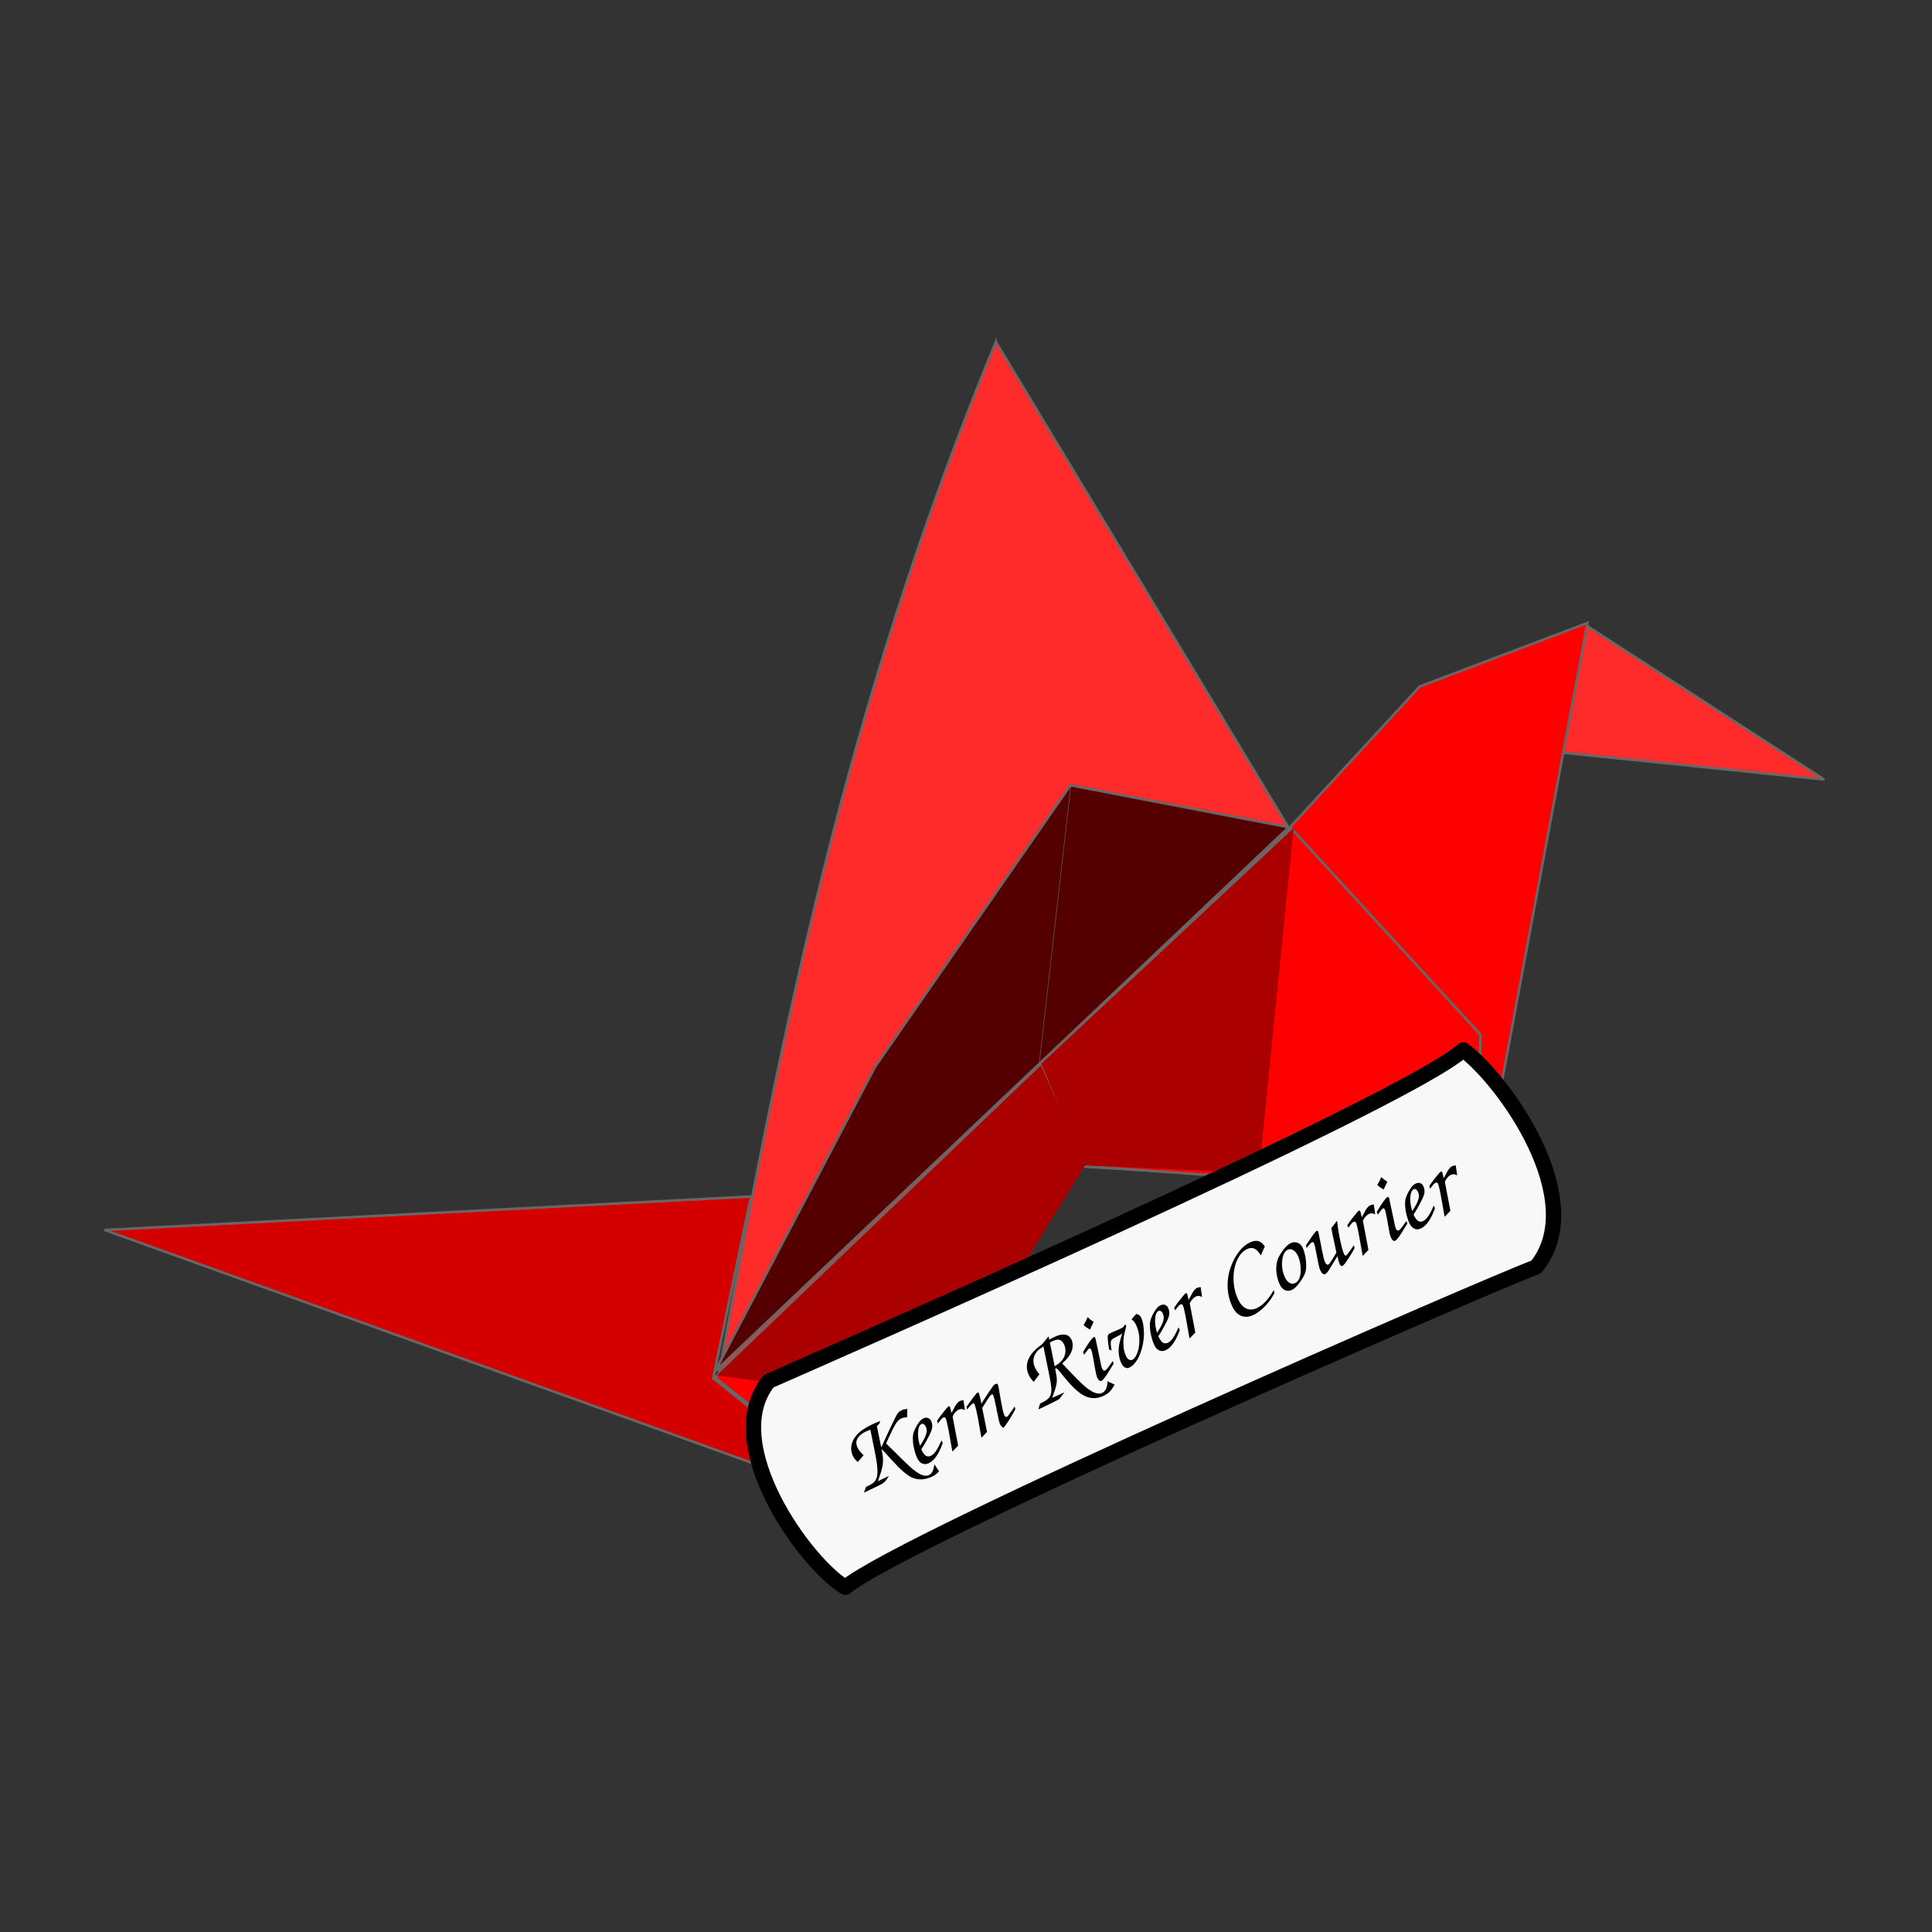 <svg viewBox="0 0 100 100" xmlns="http://www.w3.org/2000/svg">
    <rect x="0" y="0" width="100" height="100" fill="#333333" stroke="none"/>
    <g stroke-width="1.217">
        <g stroke="#6c6565" stroke-width=".161">
            <path d="M45.113 125.34l-7.564 35.002 45.014 20.728c-10.36-18.465-20.935-36.941-37.45-55.731zM4.684 168.28l11.036-14.026 4.589 6.827z" fill="#ff2a2a" transform="matrix(-.778 .266 .266 .778 53.302 -91.82)"/>
            <path d="M15.599 154.13l17.857 31.65 23.313-9.557L75.99 192.11l6.945-10.798-45.511-21.1-10.541-5.71z" fill="red" transform="matrix(-.778 .266 .266 .778 53.302 -91.82)"/>
            <path d="M116.29 160.09l-39.186 11.171 5.952 10.054-6.944 10.923z" fill="#d40000" transform="matrix(-.778 .266 .266 .778 53.302 -91.82)"/>
            <path d="M37.548 160.22l12.153-6.95 17.359 12.785 15.75 14.892z" fill="#500" transform="matrix(-.778 .266 .266 .778 53.302 -91.82)"/>
            <path d="M37.424 160.34l-7.069 16.136 3.473 9.433 22.817-9.68.496-6.703z" fill="red" transform="matrix(-.778 .266 .266 .778 53.302 -91.82)"/>
        </g>
        <g fill="#a00">
            <path d="M53.876 55.15L37.097 71.196l11.387 1.464 7.706-12.373z"/>
            <path d="M66.958 42.868l-1.797 17.86-9.056-.408-2.203-5.261z"/>
            <path d="M49.72 153.38l7.495 15.811" stroke="#6c6565" stroke-width=".032" transform="matrix(-.778 .266 .266 .778 53.302 -91.82)"/>
        </g>
        <g>
            <path d="M54.658 200.62c-2.496-1.474-8-9.064-4.824-12.98 3.591-1.583 39.972-17.494 43.73-20.858 2.526 1.85 8.016 9.45 4.597 13.665-3.361 1.271-39.775 17.104-43.503 20.173z" fill="#f8f8f8" stroke="#000" stroke-linecap="round" stroke-linejoin="round" stroke-width=".966" transform="matrix(.822 0 0 .822 -1.174 -82.752)"/>
            <g stroke-width=".322" aria-label="Kern River Courier">
                <path d="M48.605 76.157q-.107.115-.185.17-.074.052-.191.108-.542.258-1.05.032-.09-.044-.196-.12-.103-.072-.23-.18t-.28-.26q-.149-.154-.332-.356-.19-.216-.375-.41-.064-.063-.137-.143.049.248.069.424.018.17-.004.343-.017.17-.08.379-.06.202-.173.522l.57-.272q-.086.134-.141.212-.053.071-.115.124t-.149.1q-.087.047-.243.121l-.645.308.11-.301.18-.086q.136-.065.224-.147.09-.09.135-.215t.05-.295q.003-.175-.025-.416-.008-.09-.027-.19l-.038-.236q-.023-.134-.06-.296-.032-.164-.077-.38-.096-.491-.14-.695-.158.058-.234.093-.33.158-.44.373-.11.208.01.458.053.113.124.2t.193.198l-.308.349q-.103-.096-.156-.157-.048-.064-.093-.158-.126-.264-.078-.541t.266-.532q.244-.29.79-.55.094-.045.186-.083t.252-.103q-.02.09-.054.141-.031.044-.122.122l.225 1.101q.027-.041.05-.088.025-.046.045-.102l.282-.62.32-.662q.05-.104.09-.176.039-.076.08-.124.043-.055.085-.087.048-.034.104-.061.066-.032.125-.042.06-.018.168-.023l-.008.432q-.119.005-.182.017t-.13.045q-.08.038-.15.107-.068.066-.15.21-.084.138-.198.371t-.28.602l.175.172q.08.071.149.142l.133.134q.067.067.151.147.211.212.35.347t.244.231.189.165q.082.064.18.134.193.139.358.182.17.04.292-.018.118-.056.176-.177.06-.115.11-.376z"/>
                <path d="M48.796 74.69q-.298.843-.722 1.045-.179.085-.339.017-.162-.073-.26-.28-.07-.146-.119-.32-.05-.178-.08-.35-.027-.177-.028-.338t.03-.275q.033-.126.11-.278.08-.16.179-.293.055-.079.105-.12.052-.048.127-.084.123-.058.227-.021.107.03.166.152.078.165.059.33t-.143.404q-.065.13-.121.231l-.1.18-.096.162q-.05.076-.105.166.05.104.079.153.03.05.07.1.069.083.162.108.095.018.184-.025.137-.065.264-.247.13-.19.286-.553zm-1.177.152q.132-.208.212-.356.077-.152.11-.266t.025-.203-.05-.178-.106-.123q-.058-.037-.114-.01-.08.039-.122.145-.044.102-.056.258-.01.15.012.341.027.19.089.392zM49.087 73.97q-.032-.176-.071-.331-.037-.162-.062-.214-.045-.094-.134-.051-.024.011-.04.025t-.048.045l-.07.085-.114.148-.047-.134q.077-.118.168-.242.096-.127.18-.23.086-.11.15-.182.067-.078.09-.09t.045-.003q.025.005.037.028.009.02.017.062.011.035.04.166l.021.082q.02-.032.031-.055l.032-.056q.017-.037.046-.085.026-.054.072-.14.126-.22.248-.28.038-.017.076-.024.04-.013.117-.02l.072.514q-.1-.05-.172-.057-.067-.008-.148.03-.094.045-.165.126-.074.075-.152.228l.288 1.51-.298.31zM50.8 74.418q-.012-.075-.027-.143-.017-.073-.028-.143l-.074-.433q-.063-.375-.127-.656t-.104-.362q-.031-.066-.088-.039-.014.007-.035.023-.017.013-.048.046l-.083.091-.129.154-.03-.136q.098-.145.19-.27.093-.13.167-.23t.127-.158q.055-.067.073-.076.062-.03.09.032.008.014.02.077.018.061.035.146.02.077.04.166.016.085.027.155.014-.03.11-.18t.277-.427q.077-.118.13-.189.05-.076.086-.122t.066-.067q.029-.025.062-.04.09-.043.127.037.007.014.011.035.01.019.024.11.017.085.046.267.034.18.091.518.049.272.084.417t.072.225q.059.123.134.087.02-.009.036-.022.014-.019.055-.067.043-.055.115-.16t.199-.285l.03.148q-.162.303-.323.559-.16.249-.288.403-.127-.084-.17-.174-.015-.033-.029-.073-.015-.044-.03-.112-.018-.073-.041-.183t-.06-.284q-.047-.243-.08-.396l-.055-.25q-.024-.099-.04-.144-.013-.051-.026-.08-.03-.06-.081-.036-.024.011-.043.032-.021.016-.07.085-.045.062-.131.196l-.246.383.25 1.24zM53.831 72.653q.231-.11.364-.208.13-.102.184-.244.056-.148.037-.359-.017-.217-.083-.55l-.325-1.602q-.218.138-.32.25-.1.106-.154.247-.108.295.049.625.04.084.083.15.044.067.135.173l-.3.392q-.1-.114-.15-.183t-.095-.163q-.198-.414-.027-.82t.713-.785l.332-.407.034.169q.078-.043.154-.079.078-.042.13-.067.31-.148.536-.111t.33.253q.08.17.06.37-.015.198-.126.39-.039.065-.077.118-.034.05-.081.108l-.108.115-.147.14q.721.771 1.102 1.121.632.56.962.403.136-.065.202-.206.068-.136.08-.402l.368.177q-.065.118-.128.205-.055.09-.122.157-.066.066-.147.116-.073.052-.172.1-.565.27-1.096-.056-.123-.074-.256-.184-.126-.107-.273-.257-.149-.155-.318-.352-.171-.201-.375-.457-.068-.083-.107-.105-.035-.024-.084.006.05.253.074.41t.006.303-.074.33q-.055.177-.158.469.077-.032.157-.07t.177-.079l.118-.056q.051-.024.176-.078l-.263.345-.151.083q-.1.048-.215.108-.113.054-.233.117l-.217.103-.014.007-.033.016-.075.036q-.054.02-.144.063zm.76-1.935l.153-.102q.07-.05.117-.096t.09-.09q.04-.047.077-.105.106-.166.116-.362.016-.198-.072-.382-.092-.193-.232-.23-.134-.04-.351.063l-.15.072z"/>
                <path d="M56.425 68.821q-.135-.075-.204-.123-.071-.052-.133-.121l.046-.074q.022-.04.036-.07.015-.018.027-.041l.058-.132q.012-.023.02-.044t.021-.04l.058.049.082.076q.024.012.07.048.048.029.103.072-.038.076-.063.122l-.04.084-.037.08q-.015.042-.044.114zm1.218 1.766q-.026.042-.05.077l-.043.066-.186.303q-.135.214-.216.311-.074.099-.135.128-.052.025-.11-.011-.053-.039-.093-.123l-.04-.085q-.014-.04-.036-.134l-.057-.29-.095-.539q-.021-.117-.039-.19-.012-.075-.023-.122t-.024-.075q-.01-.03-.02-.054-.039-.08-.095-.053-.014.007-.031.02t-.045.05q-.027.03-.072.093-.048.057-.12.161l-.053-.136q.193-.335.339-.538t.207-.232q.057-.027.08.02.006.014.021.07.013.052.043.2.033.14.086.398t.142.685q.036.185.072.26.063.132.148.091.018-.009.04-.024.024-.023.062-.064l.093-.12.146-.203.06-.08zM57.406 69.846q-.096-.59-.061-.722.02-.068.142-.126l.09-.043q.052-.025.143-.063.118-.044.165-.067l.099-.047q.118-.056.158-.093.045-.038.06-.103l.048-.023q.016.021.022.035l.01.02.013.028q-.035.132-.06.237-.028.1-.044.188-.018.084-.028.158-.011.075-.015.152-.011.23.022.446.036.208.115.373.056.118.146.173.095.053.175.015.136-.065.236-.292.103-.234.125-.54.045-.535-.167-.978-.045-.094-.09-.153-.048-.064-.14-.136.084-.104.134-.156.047-.058.12-.122.096.03.151.073.056.043.094.123.045.094.077.223.03.125.044.274.019.148.02.309 0 .156-.017.315-.026.26-.094.495t-.164.431q-.094.19-.218.33-.12.138-.256.203-.118.056-.232 0-.11-.062-.19-.227-.085-.18-.118-.395-.036-.22-.008-.441.003-.054.014-.105l.028-.135.048-.19q.032-.114.082-.276-.076.059-.14.095-.059.034-.198.106-.094.045-.15.084-.055.031-.082.084-.022.051-.023.133 0 .075.017.206.015.08.025.185zM61.066 68.838q-.298.842-.722 1.044-.18.086-.34.017-.161-.073-.26-.28-.07-.146-.118-.32-.05-.178-.08-.349-.027-.178-.029-.339t.031-.275q.033-.125.11-.278.08-.16.179-.293.055-.078.105-.12.052-.047.127-.083.123-.059.227-.022.107.03.165.153.079.164.06.33t-.143.403q-.066.13-.121.232l-.1.18-.096.161-.106.167q.05.103.08.153.029.05.07.1.068.082.161.107.096.018.185-.024.137-.066.264-.248.13-.189.286-.552zm-1.177.151q.132-.207.212-.355.077-.153.11-.267t.024-.202-.05-.179-.105-.123q-.058-.036-.114-.01-.08.039-.122.146-.044.102-.056.258-.01.149.012.34.027.19.089.392zM61.362 68.114q-.032-.175-.071-.33-.037-.162-.062-.214-.045-.094-.134-.051-.024.011-.04.025t-.048.045l-.07.085-.114.148-.047-.134q.077-.118.168-.242.096-.127.18-.23.086-.11.15-.182.067-.078.09-.09t.045-.003q.025.005.037.028.009.02.017.061.011.036.04.167l.02.082q.02-.032.032-.055.012-.024.032-.056.017-.037.046-.085.026-.054.072-.14.126-.22.248-.28.038-.017.075-.024.04-.013.118-.02l.072.514q-.1-.05-.172-.057-.068-.008-.148.03-.094.045-.165.126-.074.075-.152.228l.288 1.51-.298.31zM65.964 66.93q-.199.384-.49.684t-.6.45q-.34.16-.627.044-.285-.113-.46-.48-.228-.476-.246-1.023-.015-.553.182-1.075.169-.445.418-.76.253-.318.55-.46.254-.12.44-.07.186.05.336.279l-.207.463q-.159-.272-.33-.352t-.383.021q-.264.126-.433.415-.171.284-.232.654-.062.365-.016.777.048.404.224.772.161.339.416.46.257.115.54-.02.25-.119.457-.34.209-.215.426-.596zM66.794 64.349q.188-.09.365-.024.173.062.263.25.059.122.1.282.044.152.064.316t.022.325q0 .157-.024.29-.048.225-.305.584-.122.168-.214.253-.09.09-.194.139-.184.087-.358.014-.169-.075-.27-.287-.083-.175-.129-.367-.047-.197-.056-.384-.005-.194.028-.366.031-.177.104-.315.138-.257.3-.45t.304-.26zm-.149.342q-.122.059-.193.214t-.088.36q-.02.2.013.427.038.225.134.428t.24.284q.141.078.287.008.137-.065.21-.227.07-.167.078-.419.001-.215-.035-.411t-.108-.348q-.105-.221-.249-.303-.138-.085-.289-.013zM69.115 63.305l.045-.062q.024-.035.046-.062.028.264.07.533.046.267.095.504.052.23.1.415.05.178.093.268.054.113.11.086.02-.009.045-.039.027-.03.072-.092.05-.064.12-.161l.165-.247.035.157q-.036.07-.068.125-.026.053-.063.11-.03.056-.074.123-.039.065-.096.15-.075.11-.125.187-.048.07-.084.115-.036.046-.064.071-.024.023-.048.034-.037.018-.077-.003-.037-.017-.06-.065-.03-.065-.068-.18-.033-.118-.059-.256-.029.048-.05.088l-.053.083-.084.138q-.053.083-.147.238-.12.208-.183.284t-.114.1q-.056.027-.126-.02t-.116-.148q-.025-.051-.045-.105l-.039-.144q-.02-.089-.045-.215t-.062-.312q-.104-.557-.147-.647t-.108-.058q-.076.036-.28.3l-.027-.142q.094-.143.183-.272.086-.134.16-.233.072-.104.125-.163.055-.067.074-.076.056-.027.085.034.02.043.037.139.015.09.034.18t.039.19q.017.072.03.147.015.068.028.143l.008.054q.004.01.004.021l.005.021q.004.01.01.047.05.26.09.42.04.155.078.235.034.07.077.101.049.03.091.01t.137-.164.279-.457q-.114-.541-.183-.855-.066-.321-.08-.413.033-.05.07-.092zM70.324 63.84q-.032-.176-.071-.33-.037-.163-.062-.214-.045-.095-.134-.052-.024.011-.04.025t-.048.046l-.07.085-.114.147-.047-.134q.077-.118.168-.242.096-.127.18-.23.086-.11.15-.182.067-.078.09-.09t.045-.003q.025.005.037.029.009.018.017.06.011.036.04.167l.021.082q.02-.032.031-.055l.032-.056q.017-.037.046-.085.026-.053.072-.139.126-.222.248-.28.038-.018.075-.024.04-.014.118-.022l.072.515q-.1-.05-.172-.057-.068-.008-.148.03-.094.045-.165.126-.074.075-.152.228l.288 1.511-.298.31zM71.625 61.57q-.134-.074-.203-.122-.071-.053-.133-.122.027-.041.046-.074.022-.04.036-.07.014-.018.027-.04l.058-.133q.012-.023.02-.044t.021-.039q.037.029.058.048l.082.076q.024.012.07.048.048.029.103.072l-.063.123q-.02.044-.04.083l-.037.08q-.015.043-.045.114zm1.22 1.767l-.051.076-.044.067-.185.302q-.135.215-.216.311-.074.1-.135.129-.052.024-.11-.012-.053-.038-.093-.123l-.04-.085q-.014-.04-.036-.133l-.057-.291-.095-.539q-.022-.117-.039-.19-.012-.074-.023-.121t-.025-.075q-.008-.03-.02-.055-.038-.08-.094-.053-.014.007-.031.02t-.046.051q-.026.03-.071.092-.048.058-.12.161l-.053-.136q.193-.335.339-.538t.207-.232q.057-.027.08.02.006.015.021.07.013.052.043.2.033.14.086.399t.142.684q.036.185.072.26.063.132.148.092.018-.01.04-.025.024-.023.062-.064l.093-.12.146-.203.06-.08zM74.274 62.538q-.298.842-.722 1.044-.179.085-.338.017-.163-.073-.261-.28-.07-.146-.118-.32-.05-.178-.08-.35-.027-.177-.029-.338t.03-.275q.034-.126.111-.278.08-.16.178-.293.055-.079.105-.12.053-.048.128-.084.122-.058.227-.021.107.03.165.152.079.165.06.33t-.144.404q-.065.13-.12.231-.054.095-.1.18l-.096.162q-.05.076-.106.166.05.104.079.153.03.05.07.1.069.083.162.108.095.018.185-.025.136-.065.264-.247.13-.19.285-.553zm-1.177.15q.133-.207.212-.355.078-.152.11-.266t.025-.203-.05-.178-.105-.123q-.058-.037-.115-.01-.08.039-.121.145-.044.102-.057.258-.01.15.013.341.027.19.088.392zM74.565 61.816q-.031-.175-.07-.33-.037-.162-.062-.214-.045-.094-.134-.051-.024.011-.04.024t-.048.046l-.07.085-.114.148-.047-.134q.077-.118.168-.242.096-.127.18-.23.086-.111.15-.182.067-.078.09-.09t.045-.003q.025.005.037.028.009.02.017.061.011.036.039.167l.022.082q.02-.032.031-.056.012-.023.032-.055.017-.037.046-.086.026-.053.072-.138.126-.222.248-.28.038-.018.075-.025.04-.013.117-.02l.073.514q-.1-.05-.172-.057-.068-.008-.148.03-.094.045-.165.125-.074.076-.152.229l.287 1.51-.297.31z"/>
            </g>
        </g>
    </g>
</svg>
